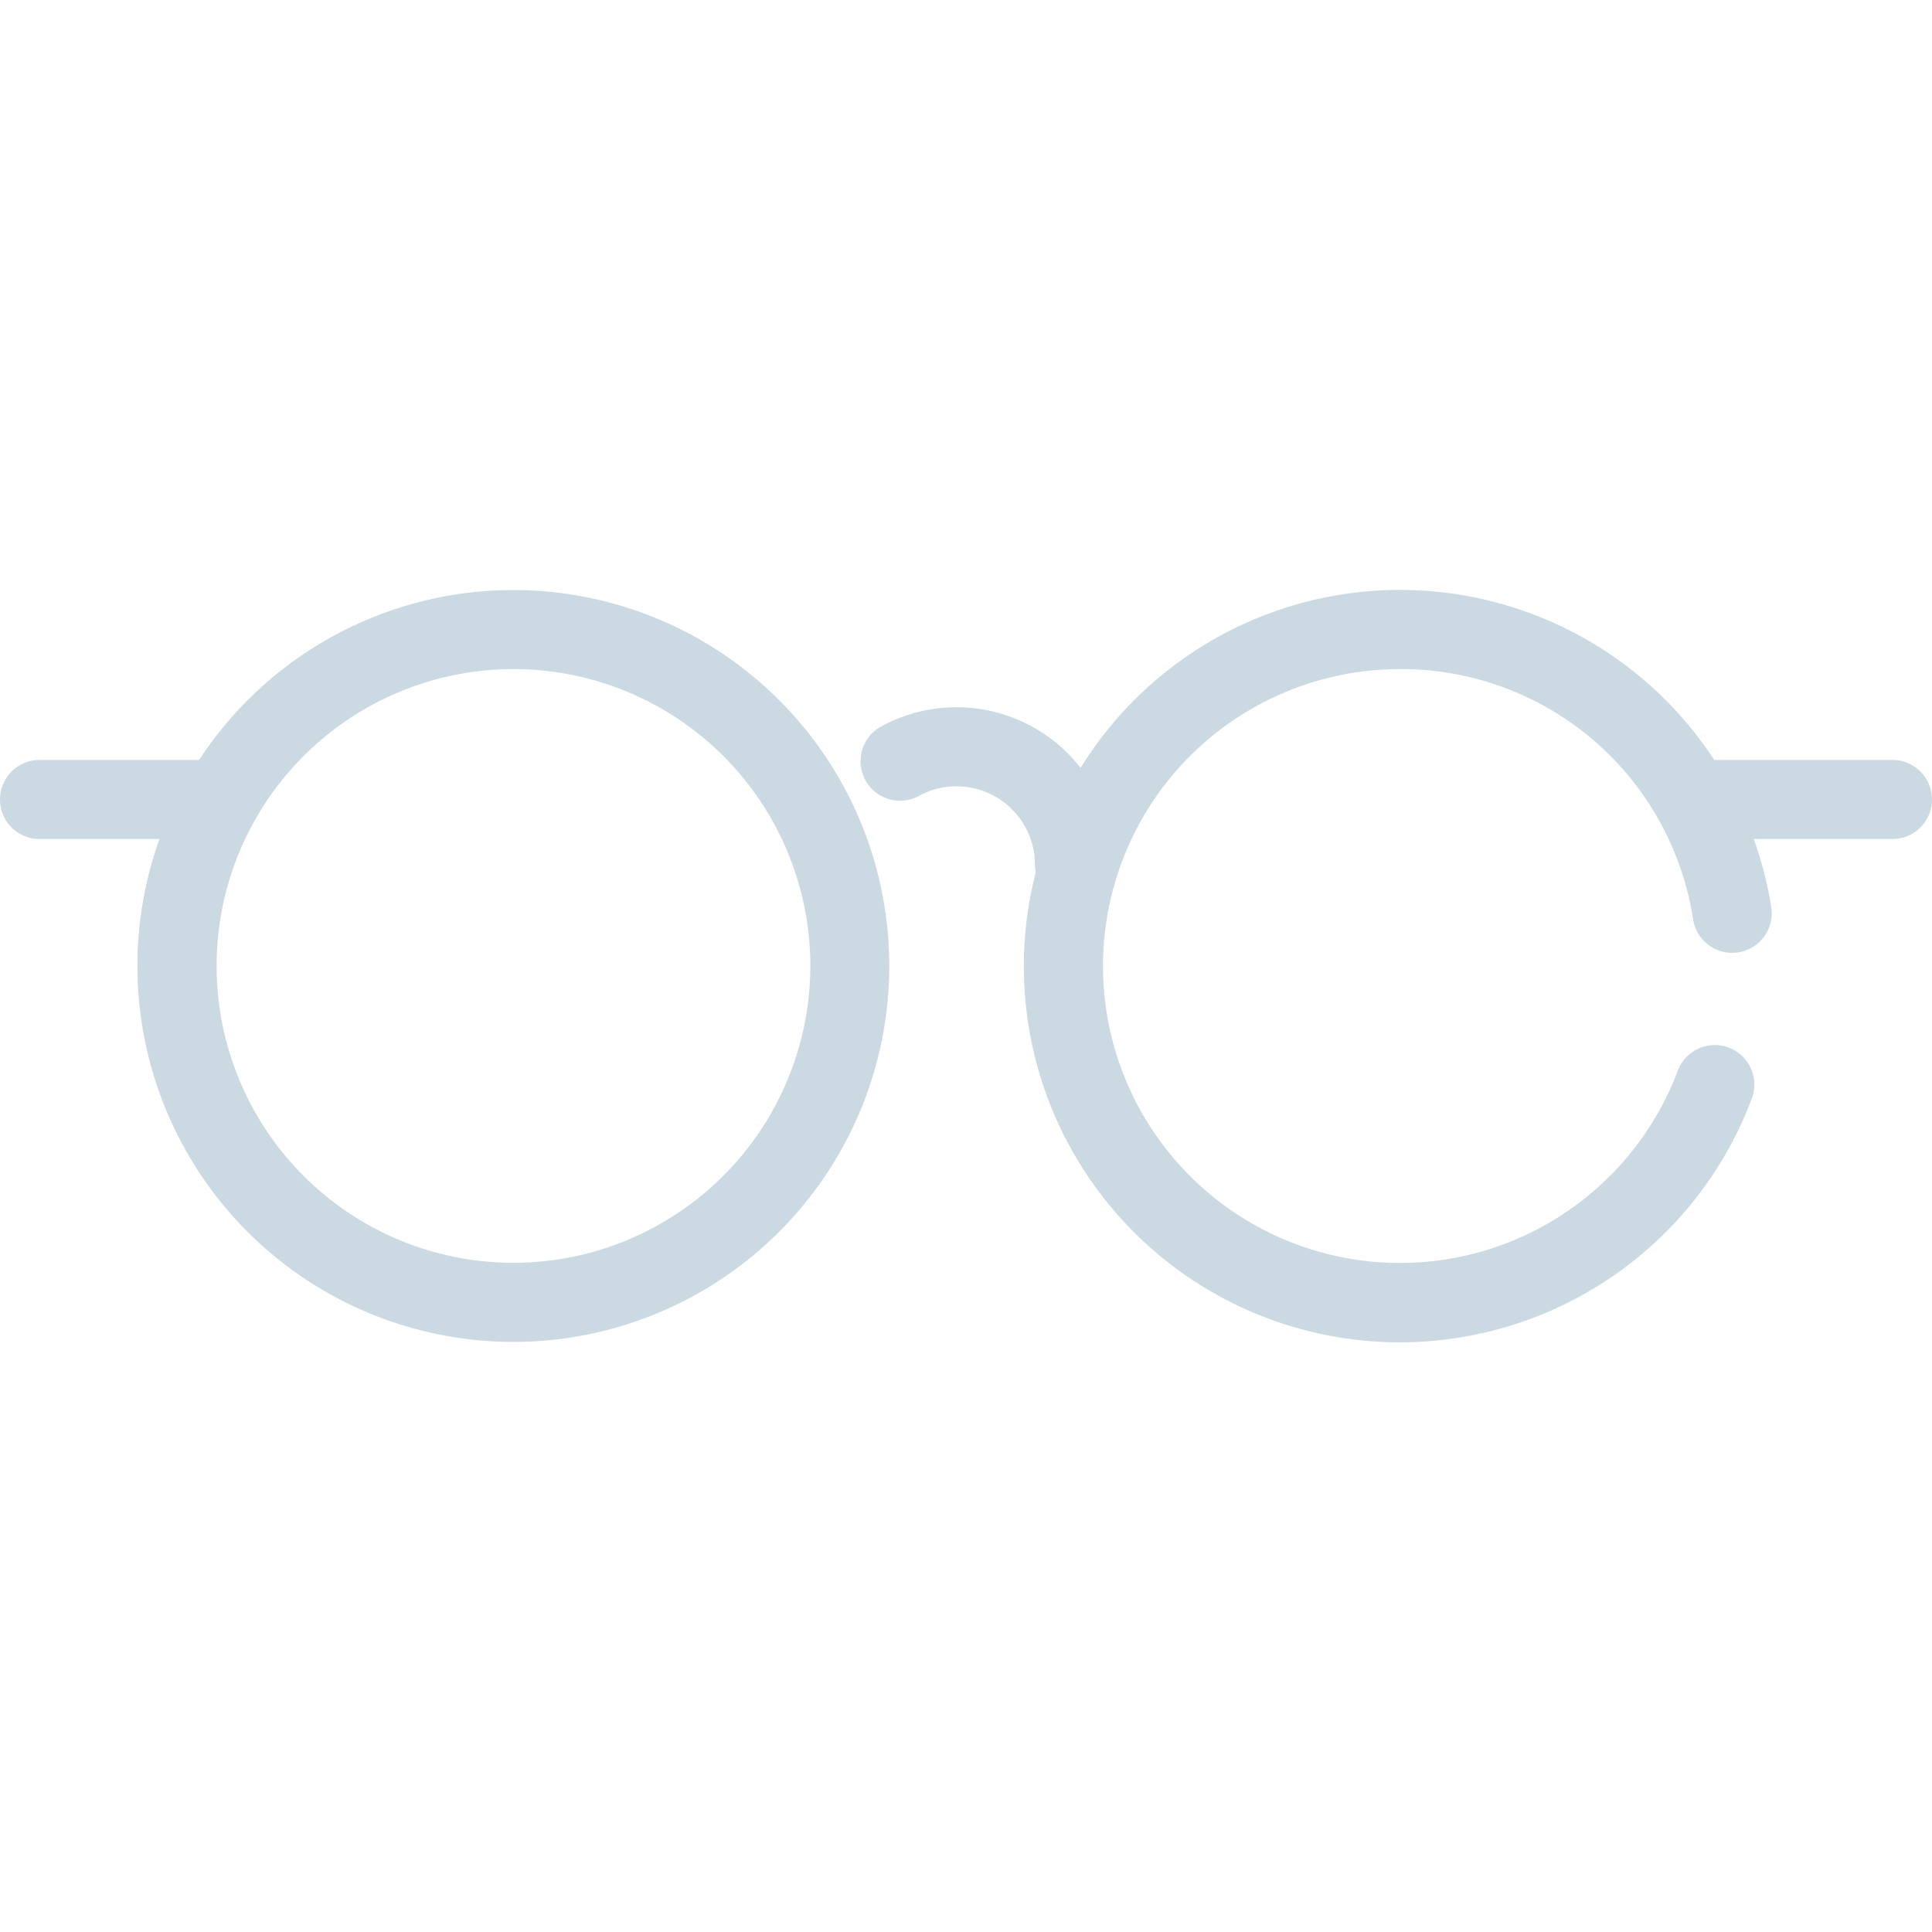 <svg id="Capa_1" data-name="Capa 1" xmlns="http://www.w3.org/2000/svg" viewBox="0 0 293.25 293.25"><defs><style>.cls-1{fill:#cbd9e2;}</style></defs><title>glasses</title><path class="cls-1" d="M77.92,89.56a57,57,0,0,0-47.7,25.79H6a6,6,0,0,0,0,12H24.21A57.06,57.06,0,1,0,77.92,89.56Zm0,102.12A45.06,45.06,0,1,1,123,146.62,45.11,45.11,0,0,1,77.92,191.68Z"/><path class="cls-1" d="M287.25,115.35H260.2a57,57,0,0,0-96.18,1.2,23.88,23.88,0,0,0-30.28-6.28,6,6,0,0,0,5.76,10.53,11.67,11.67,0,0,1,5.7-1.45,11.9,11.9,0,0,1,11.89,11.89,5.86,5.86,0,0,0,.12,1.19A57.07,57.07,0,0,0,265.9,166.74a6,6,0,0,0-11.23-4.23,45.07,45.07,0,1,1-42.19-60.95,44.81,44.81,0,0,1,44.51,38,6,6,0,0,0,11.86-1.87,56.87,56.87,0,0,0-2.66-10.34h21.06a6,6,0,0,0,0-12Z"/></svg>